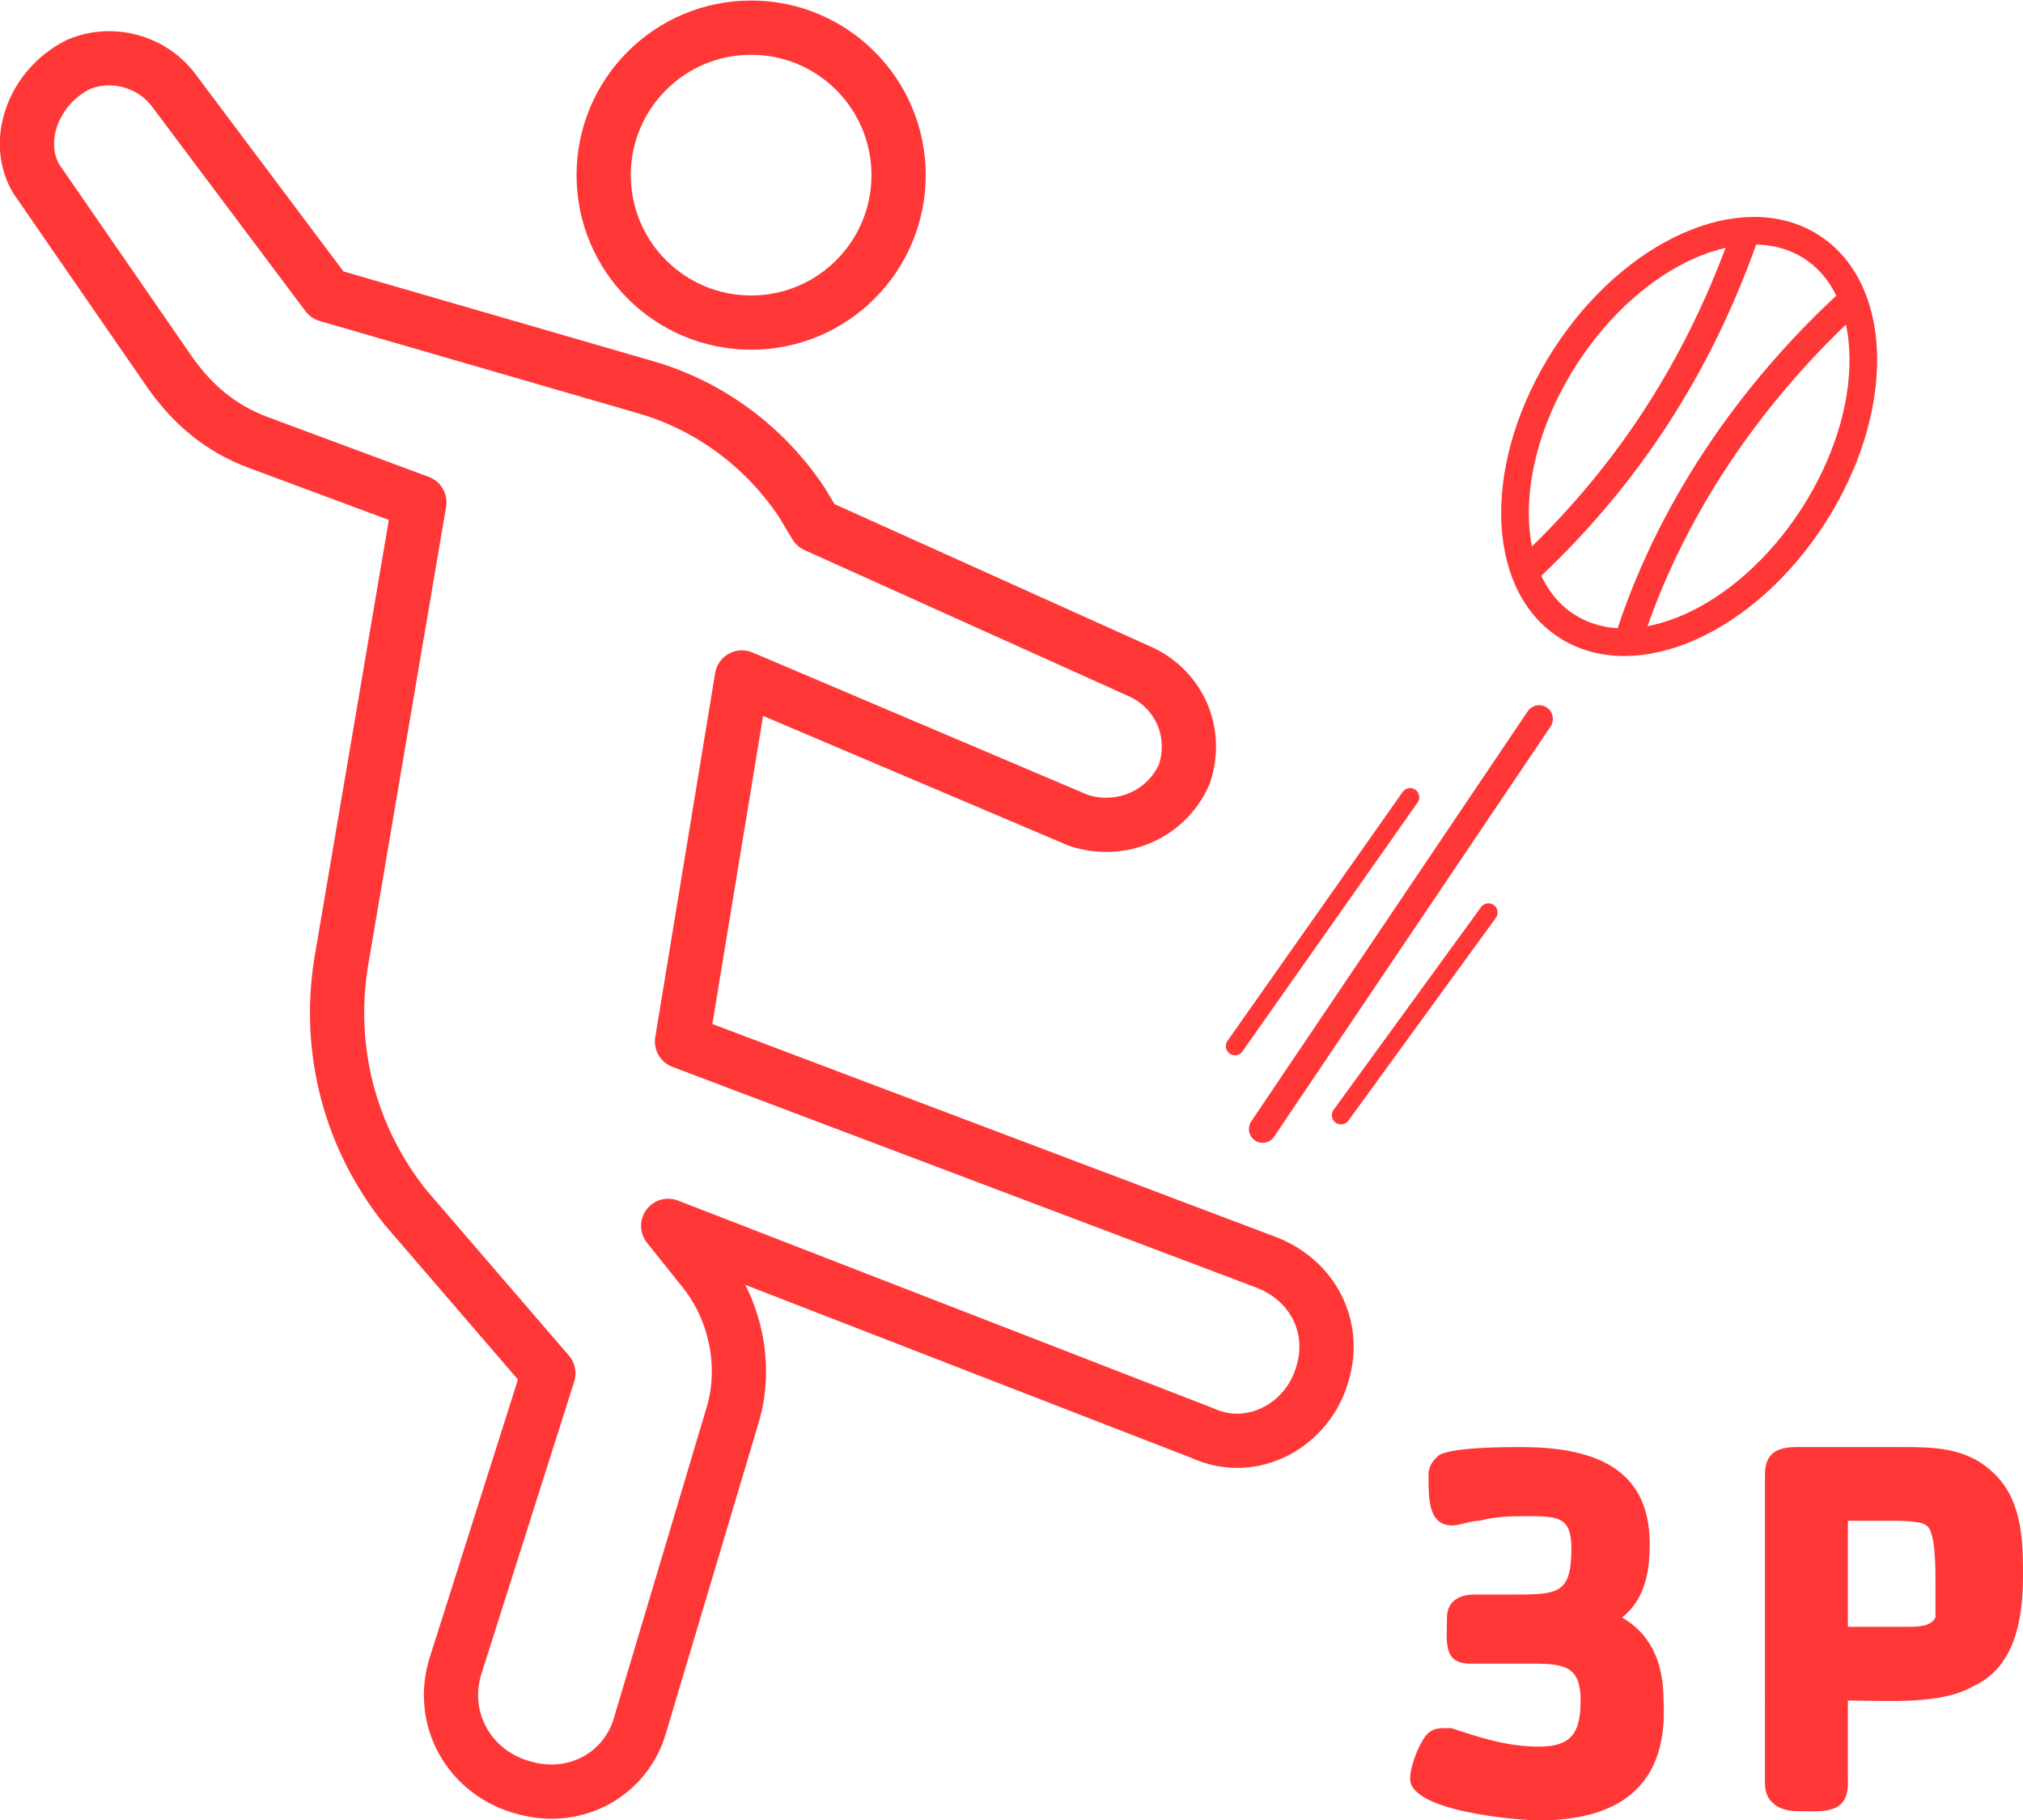 <?xml version="1.0" encoding="utf-8"?>
<!-- Generator: Adobe Illustrator 25.4.1, SVG Export Plug-In . SVG Version: 6.00 Build 0)  -->
<svg version="1.1" id="Iconos" xmlns="http://www.w3.org/2000/svg" xmlns:xlink="http://www.w3.org/1999/xlink" x="0px" y="0px"
	 viewBox="0 0 43.9 39.5" style="enable-background:new 0 0 43.9 39.5;" xml:space="preserve">
<style type="text/css">
	.st0{fill:none;stroke:#FF3737;stroke-width:0.6;stroke-miterlimit:10;}
	.st1{fill:none;stroke:#FF3737;stroke-width:0.6;stroke-miterlimit:10;}
	.st2{fill:none;stroke:#FF3737;stroke-width:0.397;stroke-linecap:round;stroke-miterlimit:10;}
	.st3{fill:none;stroke:#FF3737;stroke-width:0.596;stroke-linecap:round;stroke-miterlimit:10;}
	.st4{fill:none;stroke:#FF3737;stroke-width:1.177;stroke-linecap:round;stroke-linejoin:round;stroke-miterlimit:10;}
	.st5{fill:none;stroke:#FF3737;stroke-width:1.177;stroke-miterlimit:10;}
	.st6{enable-background:new    ;}
	.st7{fill:#FF3737;}
</style>
<g id="Pelota">
	<ellipse transform="matrix(0.543 -0.839 0.839 0.543 8.757 35.104)" class="st0" cx="36.7" cy="9.5" rx="4.9" ry="3.2"/>
	<path class="st1" d="M40.2,6.5c-2.2,2-4,4.6-4.9,7.5"/>
	<path class="st1" d="M37.9,5c-1,2.9-2.6,5.4-4.9,7.5"/>
</g>
<line class="st2" x1="26.8" y1="22.7" x2="30.6" y2="17.3"/>
<line class="st3" x1="27.4" y1="24.5" x2="33.4" y2="15.6"/>
<line class="st2" x1="29.1" y1="24.2" x2="32.3" y2="19.8"/>
<path class="st4" d="M7.1,6.4l6.9,2c1.4,0.4,2.6,1.3,3.4,2.5l0.3,0.5l7.1,3.2c0.8,0.4,1.2,1.3,0.9,2.2l0,0c-0.4,0.9-1.4,1.3-2.3,1
	l-7.3-3.1l-1.3,7.9l12.7,4.8c1,0.4,1.5,1.4,1.2,2.4l0,0c-0.3,1.1-1.5,1.8-2.6,1.3l-11.6-4.5l0.8,1c0.7,0.9,0.9,2.1,0.6,3.1l-2,6.7
	c-0.3,1.1-1.4,1.7-2.5,1.4l0,0c-1.2-0.3-1.9-1.5-1.5-2.7l2-6.3l-3.1-3.6c-1.2-1.5-1.7-3.4-1.4-5.3l1.7-10L5.6,9.6
	C4.8,9.3,4.2,8.8,3.7,8.1L0.8,3.9c-0.5-0.8-0.1-2,0.9-2.5l0,0C2.4,1.1,3.3,1.3,3.8,2L7.1,6.4z"/>
<circle class="st5" cx="16.3" cy="3.8" r="3.2"/>
<g class="st6">
	<path class="st7" d="M33.4,39.5c-0.5,0-2.8-0.2-2.8-0.9c0-0.2,0.1-0.5,0.2-0.7c0.1-0.2,0.2-0.4,0.5-0.4c0.1,0,0.2,0,0.2,0
		c0.6,0.2,1.2,0.4,1.9,0.4c0.7,0,0.9-0.3,0.9-1c0-0.7-0.3-0.8-1-0.8c-0.5,0-1,0-1.4,0c-0.6,0-0.5-0.5-0.5-1c0-0.3,0.2-0.5,0.6-0.5
		h0.8c1,0,1.3,0,1.3-1c0-0.7-0.3-0.7-1-0.7c-0.3,0-0.6,0-1,0.1c-0.2,0-0.4,0.1-0.6,0.1c-0.5,0-0.5-0.6-0.5-1c0,0,0,0,0-0.1
		c0-0.2,0.1-0.3,0.2-0.4c0.2-0.2,1.5-0.2,1.8-0.2c1.5,0,2.8,0.4,2.8,2.1c0,0.6-0.1,1.2-0.6,1.6c0.7,0.4,0.9,1.1,0.9,1.8
		C36.2,38.7,35.2,39.5,33.4,39.5z"/>
	<path class="st7" d="M42.8,36.6c-0.7,0.4-1.9,0.3-2.7,0.3v1.8c0,0.7-0.6,0.6-1.1,0.6c-0.4,0-0.7-0.2-0.7-0.6V32
		c0-0.5,0.3-0.6,0.7-0.6h2.2c0.8,0,1.5,0,2.1,0.6c0.6,0.6,0.6,1.5,0.6,2.2C43.9,35.2,43.7,36.2,42.8,36.6z M40.1,33v2.3h1.3
		c0.2,0,0.5,0,0.6-0.2C42,35,42,34.5,42,34.3c0-0.3,0-1.1-0.2-1.2C41.7,33,41.2,33,41.1,33C40.7,33,40.4,33,40.1,33z"/>
</g>
</svg>
